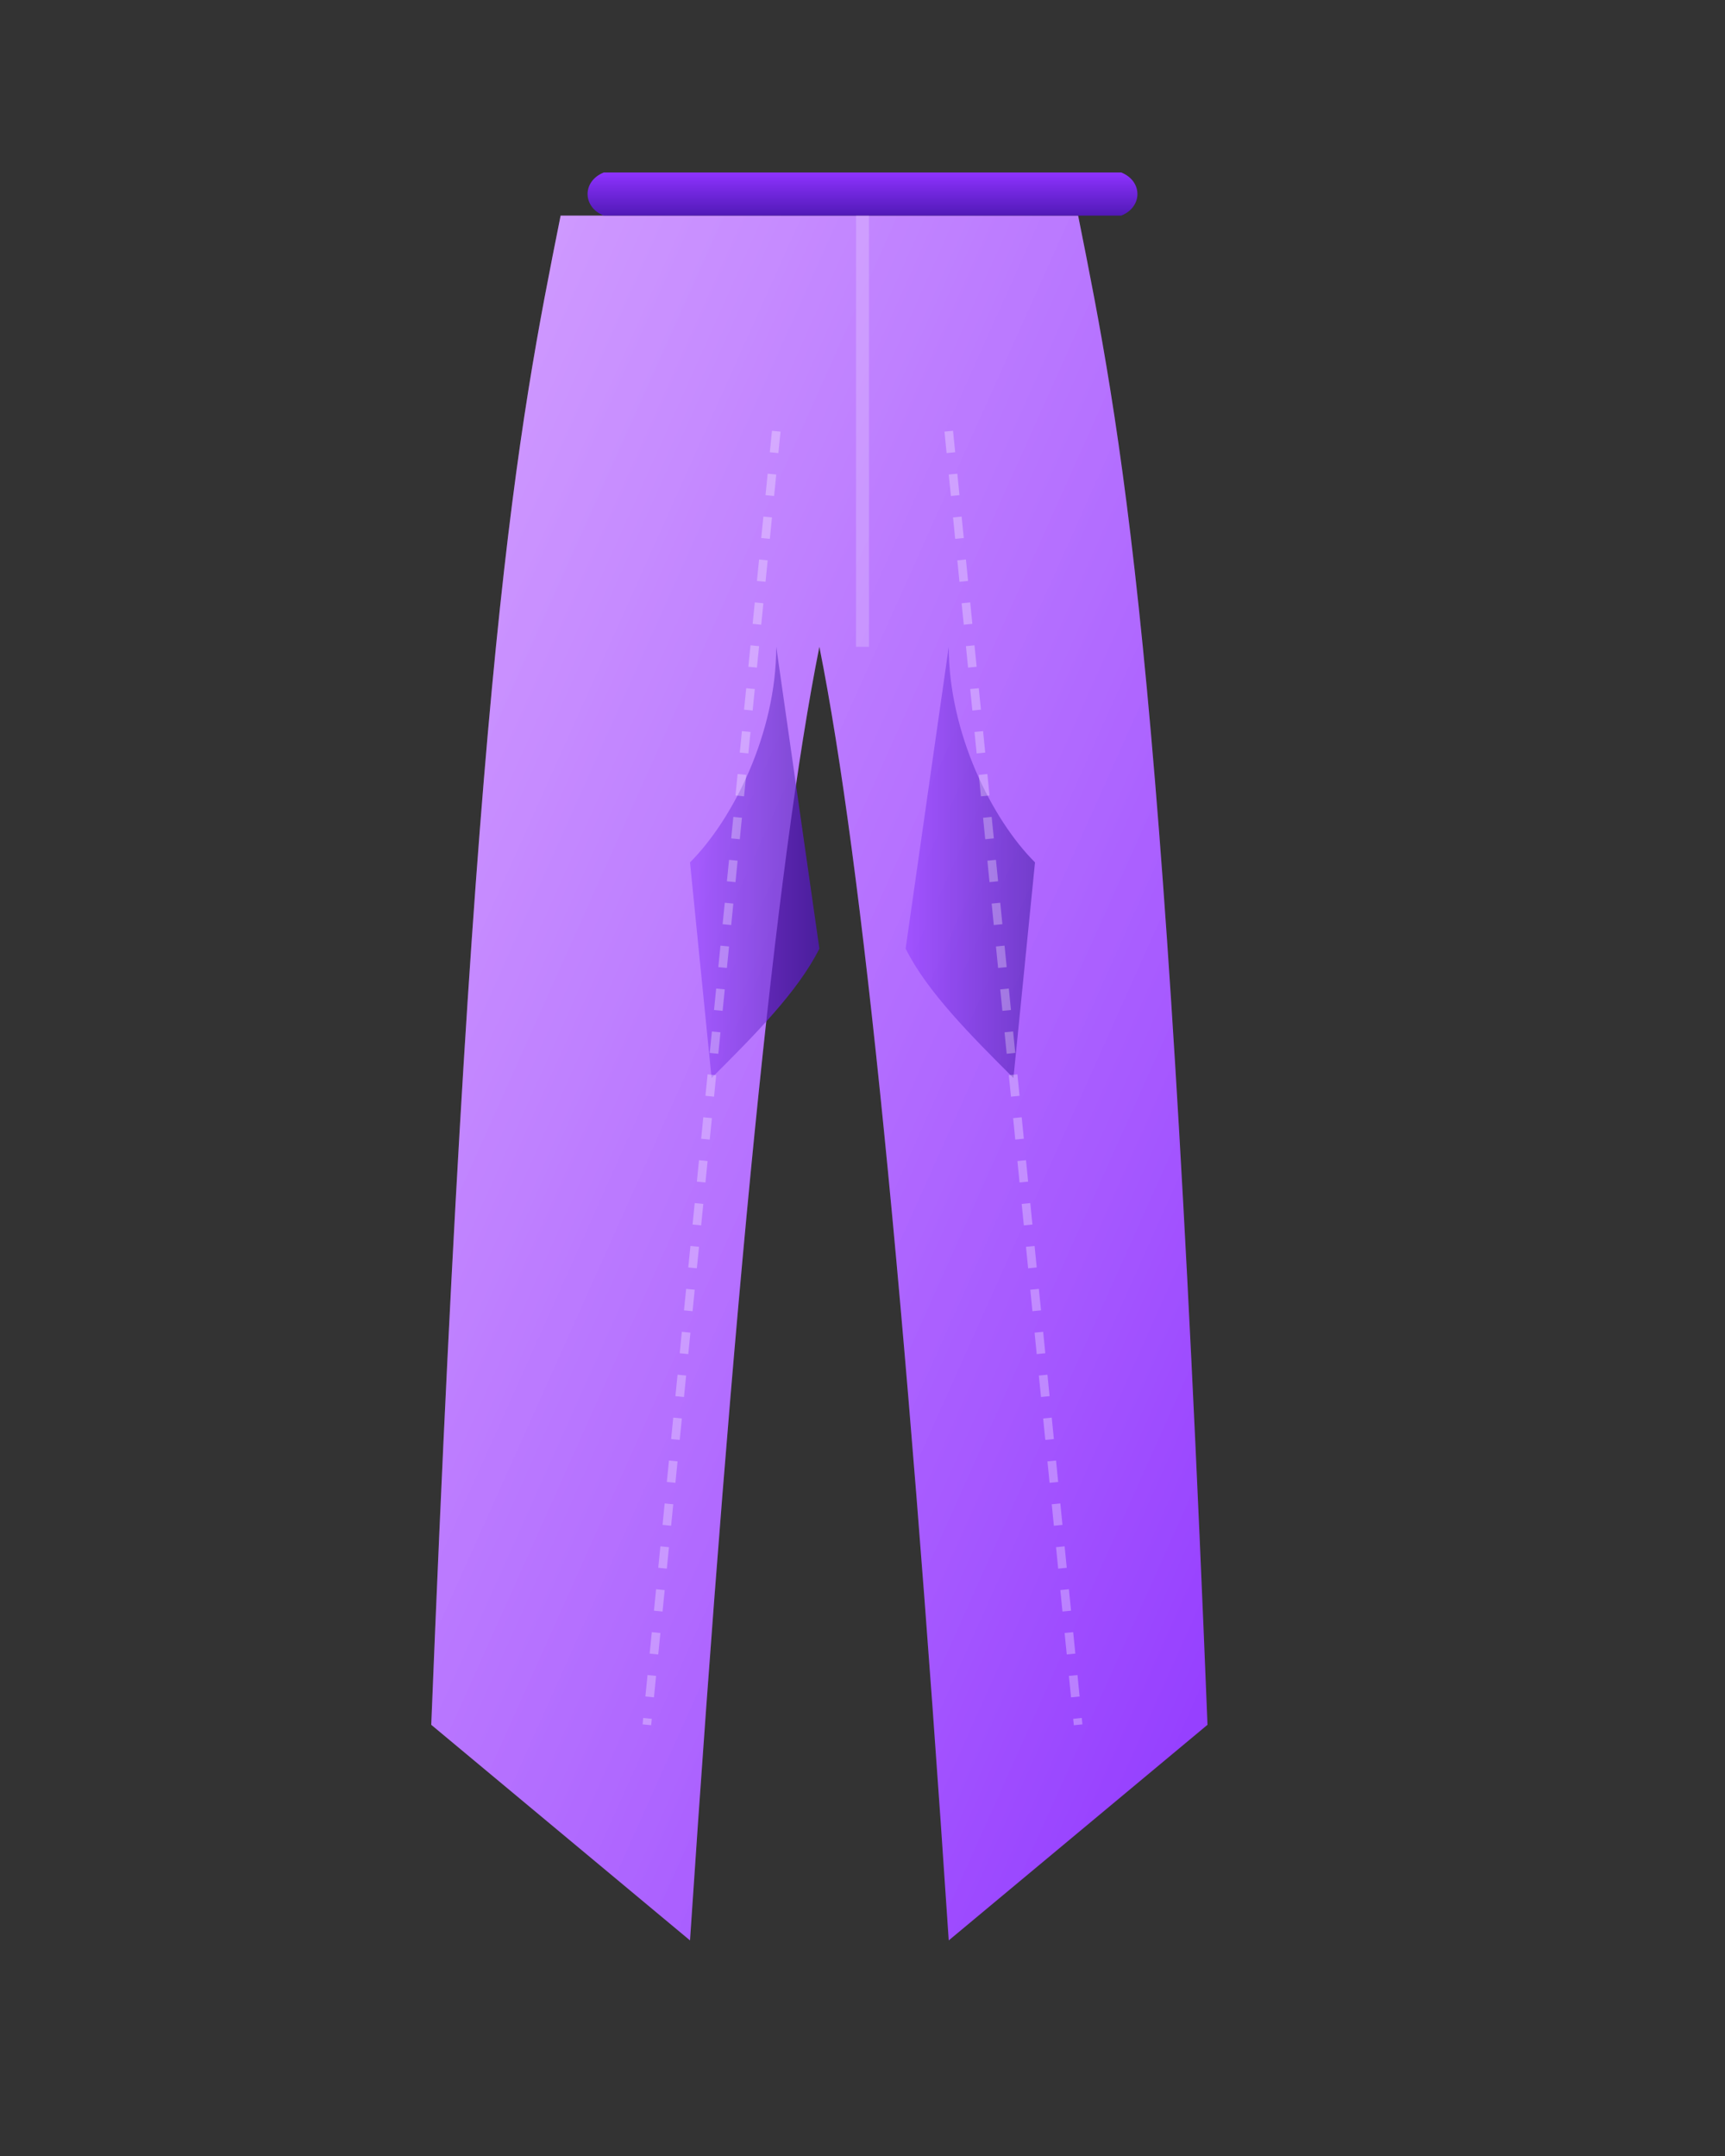 <svg viewBox="0 0 400 500" xmlns="http://www.w3.org/2000/svg">
    <rect x="0" y="0" width="400" height="500" fill="#333333" stroke="none"/>
    <!-- Thân quần chính -->
    <path d="M150 50 
             L250 50 
             C260 100 270 150 280 400
             L220 450
             C210 300 200 200 190 150
             C180 200 170 300 160 450
             L100 400
             C110 150 120 100 130 50Z" 
          fill="url(#pants-gradient)"/>
    
    <!-- Túi quần phải -->
    <path d="M220 150
             C220 170 230 190 240 200
             L235 250
             C225 240 215 230 210 220
             Z"
          fill="url(#pocket-gradient)"
          opacity="0.8"/>
    
    <!-- Túi quần trái -->
    <path d="M180 150
             C180 170 170 190 160 200
             L165 250
             C175 240 185 230 190 220
             Z"
          fill="url(#pocket-gradient)"
          opacity="0.8"/>
    
    <!-- Phần thắt lưng -->
    <path d="M140 40
             L260 40
             C265 42 265 48 260 50
             L140 50
             C135 48 135 42 140 40Z"
          fill="url(#belt-gradient)"/>
    
    <!-- Đường may bên phải -->
    <path d="M220 100 C230 200 240 300 250 400" 
          stroke="rgba(255,255,255,0.3)" 
          stroke-width="2"
          fill="none"
          stroke-dasharray="5,5"/>
    
    <!-- Đường may bên trái -->
    <path d="M180 100 C170 200 160 300 150 400" 
          stroke="rgba(255,255,255,0.3)" 
          stroke-width="2"
          fill="none"
          stroke-dasharray="5,5"/>
    
    <!-- Đường gấp nếp -->
    <path d="M200 50 L200 150" 
          stroke="rgba(255,255,255,0.2)" 
          stroke-width="3"
          fill="none"/>
    
    <!-- Định nghĩa gradients -->
    <defs>
        <linearGradient id="pants-gradient" x1="0%" y1="0%" x2="100%" y2="100%">
            <stop offset="0%" stop-color="#C684FF"/>
            <stop offset="100%" stop-color="#8E33FF"/>
        </linearGradient>
        
        <linearGradient id="pocket-gradient" x1="0%" y1="0%" x2="100%" y2="0%">
            <stop offset="0%" stop-color="#8E33FF"/>
            <stop offset="100%" stop-color="#5119B7"/>
        </linearGradient>
        
        <linearGradient id="belt-gradient" x1="0%" y1="0%" x2="0%" y2="100%">
            <stop offset="0%" stop-color="#8E33FF"/>
            <stop offset="100%" stop-color="#5119B7"/>
        </linearGradient>
        
        <!-- Hiệu ứng overlay -->
        <linearGradient id="overlay-gradient" x1="0%" y1="0%" x2="100%" y2="100%">
            <stop offset="0%" stop-color="white" stop-opacity="0.48"/>
            <stop offset="100%" stop-color="white" stop-opacity="0.04"/>
        </linearGradient>
    </defs>
    
    <!-- Lớp overlay để tạo hiệu ứng bóng -->
    <path d="M150 50 
             L250 50 
             C260 100 270 150 280 400
             L220 450
             C210 300 200 200 190 150
             C180 200 170 300 160 450
             L100 400
             C110 150 120 100 130 50Z" 
          fill="url(#overlay-gradient)"
          opacity="0.48"/>
</svg>